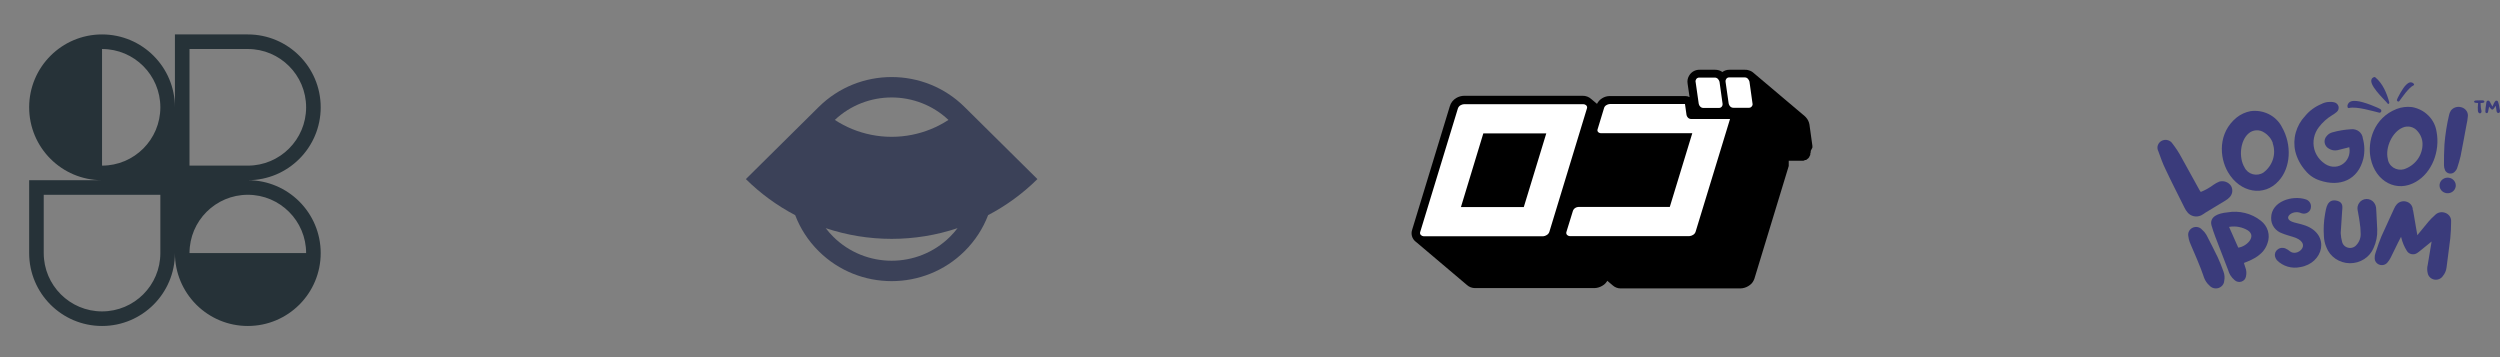 <svg width="343" height="49" viewBox="0 0 343 49" fill="none" xmlns="http://www.w3.org/2000/svg">
<rect x="0" y="0" width="343" height="49" fill="#808080" stroke="none"/>
<g clip-path="url(#clip0_17_2827)">
<path fill-rule="evenodd" clip-rule="evenodd" d="M14 4.724C19.523 4.724 24 9.202 24 14.725V4.724H34C39.523 4.724 44 9.202 44 14.725C44 20.247 39.523 24.724 34 24.724C39.523 24.724 44 29.202 44 34.724C44 37.467 42.896 39.951 41.109 41.758L41.071 41.796L41.038 41.829C39.231 43.619 36.745 44.724 34 44.724C31.274 44.724 28.803 43.634 26.999 41.865C26.976 41.842 26.952 41.819 26.929 41.796C26.907 41.774 26.885 41.752 26.864 41.73C25.093 39.925 24 37.453 24 34.724C24 40.247 19.523 44.724 14 44.724C8.477 44.724 4 40.247 4 34.724V24.724H14C8.477 24.724 4 20.247 4 14.725C4 9.202 8.477 4.724 14 4.724ZM22 14.725C22 19.143 18.418 22.724 14 22.724V6.724C18.418 6.724 22 10.306 22 14.725ZM42 34.724C42 30.306 38.418 26.724 34 26.724C29.582 26.724 26 30.306 26 34.724H42ZM6 26.724V34.724C6 39.143 9.582 42.724 14 42.724C18.418 42.724 22 39.143 22 34.724V26.724H6ZM26 22.724V6.724H34C38.418 6.724 42 10.306 42 14.725C42 19.143 38.418 22.724 34 22.724H26Z" fill="#263238"/>
</g>
<g clip-path="url(#clip1_17_2827)">
<path fill-rule="evenodd" clip-rule="evenodd" d="M112.319 14.686L102.333 24.571C104.331 26.549 106.612 28.215 109.1 29.519C109.788 31.324 110.865 33.018 112.333 34.471C117.856 39.938 126.811 39.938 132.333 34.471C133.801 33.018 134.879 31.324 135.567 29.519C138.054 28.215 140.336 26.549 142.333 24.571L132.356 14.694C132.348 14.687 132.341 14.679 132.333 14.672C126.811 9.204 117.856 9.204 112.333 14.672C112.329 14.677 112.324 14.681 112.319 14.686ZM131.378 31.302C128.468 32.274 125.413 32.772 122.333 32.772C119.254 32.772 116.199 32.274 113.289 31.302C113.604 31.716 113.952 32.114 114.333 32.491C118.752 36.865 125.915 36.865 130.333 32.491C130.714 32.114 131.063 31.716 131.378 31.302ZM114.538 16.454C115.289 16.944 116.087 17.364 116.921 17.707C118.637 18.41 120.476 18.772 122.333 18.772C124.191 18.772 126.03 18.41 127.745 17.707C128.58 17.364 129.378 16.944 130.128 16.454C125.765 12.344 118.902 12.344 114.538 16.454Z" fill="#3B4158"/>
</g>
<g clip-path="url(#clip2_17_2827)">
<path d="M248.662 20.241C248.668 20.199 248.668 20.157 248.662 20.115C248.668 20.081 248.668 20.047 248.662 20.013L248.255 17.08C248.196 16.729 248.039 16.401 247.801 16.133L247.731 16.053L247.603 15.928L240.55 9.971L240.747 10.165C240.586 9.975 240.382 9.823 240.153 9.721C239.923 9.618 239.673 9.567 239.421 9.572H237.279C236.931 9.565 236.59 9.673 236.313 9.88C236.021 9.675 235.67 9.567 235.312 9.572H233.17C232.889 9.567 232.612 9.635 232.367 9.77C232.122 9.904 231.917 10.099 231.773 10.336C231.552 10.674 231.469 11.082 231.54 11.477L231.808 13.326C231.631 13.227 231.43 13.176 231.226 13.178H220.855C220.483 13.18 220.12 13.287 219.808 13.486C219.506 13.671 219.264 13.936 219.109 14.25L218.306 13.577C217.99 13.29 217.573 13.135 217.142 13.143H200.87C200.497 13.15 200.132 13.252 199.811 13.44C199.372 13.692 199.051 14.101 198.915 14.581L193.747 31.526C193.65 31.806 193.641 32.107 193.719 32.391C193.798 32.676 193.962 32.931 194.189 33.124C194.248 33.173 194.311 33.219 194.375 33.261C194.375 33.261 194.271 33.193 194.212 33.136L201.266 39.103C201.564 39.373 201.954 39.523 202.36 39.526H218.76C219.135 39.516 219.5 39.41 219.819 39.218C220 39.121 220.162 38.993 220.297 38.841L220.355 38.761L220.448 38.647L220.518 38.521L221.286 39.172C221.58 39.431 221.962 39.573 222.357 39.571H238.792C239.166 39.559 239.531 39.453 239.851 39.263C240.028 39.16 240.188 39.034 240.328 38.887L240.387 38.807L240.48 38.693C240.529 38.62 240.572 38.544 240.608 38.464C240.646 38.395 240.677 38.323 240.701 38.248L245.415 22.774V22.637C245.421 22.584 245.421 22.531 245.415 22.477V22.375C245.421 22.341 245.421 22.306 245.415 22.272C245.42 22.2 245.42 22.128 245.415 22.055H246.928C247.06 22.067 247.192 22.067 247.324 22.055H247.429C247.514 22.03 247.596 21.996 247.673 21.953H247.789L247.999 21.793L248.092 21.724L248.255 21.519V21.451L248.371 21.256C248.365 21.219 248.365 21.18 248.371 21.142C248.365 21.124 248.365 21.104 248.371 21.085C248.396 21.018 248.416 20.95 248.43 20.88C248.424 20.857 248.424 20.834 248.43 20.811C248.424 20.777 248.424 20.743 248.43 20.709C248.43 20.709 248.662 20.264 248.662 20.241Z" fill="black"/>
<path d="M217.62 14.444C217.681 14.499 217.724 14.571 217.743 14.651C217.762 14.73 217.755 14.813 217.724 14.889L212.568 31.823C212.503 32.008 212.37 32.163 212.196 32.257C212.053 32.35 211.889 32.405 211.718 32.417H195.33C195.19 32.41 195.057 32.353 194.957 32.257C194.898 32.203 194.856 32.133 194.837 32.056C194.819 31.979 194.824 31.898 194.853 31.823L200.021 14.889C200.08 14.702 200.209 14.543 200.381 14.444C200.526 14.358 200.69 14.307 200.859 14.296H217.247C217.386 14.297 217.519 14.35 217.62 14.444ZM209.064 28.411L212.149 18.301H203.512L200.44 28.411H209.064ZM233.263 14.615C233.319 14.679 233.389 14.73 233.468 14.763C233.546 14.797 233.631 14.812 233.717 14.809H235.847C235.928 14.81 236.008 14.791 236.08 14.753C236.151 14.715 236.211 14.66 236.255 14.592C236.292 14.54 236.319 14.481 236.333 14.418C236.347 14.355 236.348 14.29 236.336 14.227L235.917 11.215C235.877 11.075 235.805 10.947 235.708 10.838C235.652 10.775 235.582 10.724 235.503 10.691C235.424 10.657 235.339 10.641 235.254 10.644H233.124C233.042 10.643 232.962 10.663 232.891 10.701C232.82 10.739 232.76 10.794 232.716 10.861C232.635 11.021 232.6 11.124 232.635 11.215L233.065 14.227C233.087 14.374 233.157 14.51 233.263 14.615ZM240.026 11.192C239.986 11.053 239.914 10.924 239.816 10.816C239.763 10.752 239.695 10.701 239.618 10.668C239.541 10.634 239.458 10.618 239.374 10.621H237.232C237.152 10.619 237.074 10.638 237.004 10.676C236.934 10.715 236.876 10.771 236.837 10.838C236.759 10.94 236.726 11.067 236.743 11.192L237.174 14.205C237.201 14.35 237.27 14.484 237.372 14.592C237.429 14.655 237.499 14.705 237.577 14.738C237.656 14.772 237.74 14.788 237.826 14.787H239.968C240.047 14.787 240.126 14.768 240.195 14.73C240.264 14.692 240.323 14.637 240.363 14.57C240.404 14.519 240.432 14.459 240.446 14.396C240.46 14.333 240.46 14.268 240.445 14.205L240.026 11.192ZM231.389 15.757L231.18 14.273H220.855C220.693 14.282 220.536 14.333 220.401 14.421C220.316 14.467 220.241 14.531 220.183 14.608C220.125 14.684 220.084 14.773 220.064 14.866L219.203 17.696C219.168 17.767 219.156 17.846 219.169 17.924C219.181 18.001 219.217 18.073 219.272 18.13C219.371 18.22 219.499 18.273 219.633 18.278H232.181L229.096 28.389H216.584C216.422 28.392 216.265 28.439 216.13 28.525C215.965 28.628 215.845 28.786 215.792 28.971L214.919 31.8C214.891 31.873 214.883 31.952 214.898 32.029C214.912 32.105 214.948 32.176 215.001 32.234C215.096 32.331 215.225 32.388 215.361 32.394H231.797C231.967 32.379 232.13 32.325 232.274 32.234C232.446 32.139 232.575 31.985 232.635 31.8L237.36 16.327H232.041C231.957 16.329 231.873 16.313 231.795 16.282C231.717 16.25 231.646 16.204 231.587 16.144C231.491 16.041 231.423 15.915 231.389 15.779V15.757Z" fill="white"/>
</g>
<g clip-path="url(#clip3_17_2827)">
<path d="M339.997 14.136C339.997 14.17 339.997 14.212 339.988 14.237C339.944 14.567 339.944 14.897 339.97 15.235C339.988 15.319 340.005 15.404 340.076 15.472C340.19 15.598 340.366 15.573 340.437 15.421C340.472 15.345 340.472 15.269 340.455 15.193C340.366 14.871 340.349 14.533 340.34 14.204C340.34 14.187 340.34 14.161 340.34 14.136C340.437 14.127 340.525 14.119 340.604 14.119C340.666 14.111 340.719 14.102 340.763 14.077C340.895 14.009 340.895 13.866 340.754 13.798C340.701 13.773 340.631 13.764 340.569 13.764C340.349 13.773 340.129 13.773 339.908 13.773C339.829 13.773 339.75 13.781 339.671 13.789C339.627 13.798 339.574 13.798 339.539 13.823C339.477 13.849 339.442 13.891 339.442 13.95C339.45 14.009 339.477 14.043 339.539 14.068C339.574 14.094 339.618 14.102 339.662 14.102C339.768 14.111 339.882 14.127 339.997 14.136ZM342.419 14.525C342.419 14.533 342.427 14.542 342.427 14.542C342.463 14.77 342.498 14.99 342.524 15.21C342.533 15.286 342.542 15.353 342.595 15.412C342.709 15.556 342.886 15.539 342.965 15.387C343 15.311 343.009 15.235 342.991 15.15C342.938 14.897 342.912 14.643 342.859 14.398C342.824 14.246 342.78 14.102 342.736 13.967C342.709 13.882 342.648 13.823 342.542 13.815C342.436 13.798 342.357 13.849 342.313 13.925C342.26 13.992 342.216 14.06 342.181 14.136C342.119 14.271 342.066 14.406 341.996 14.533C341.987 14.567 341.978 14.592 341.961 14.618C341.952 14.601 341.943 14.592 341.943 14.592C341.829 14.381 341.723 14.17 341.608 13.967C341.591 13.95 341.582 13.933 341.573 13.916C341.52 13.84 341.459 13.798 341.362 13.798C341.274 13.806 341.203 13.857 341.159 13.933C341.142 13.967 341.142 13.992 341.133 14.026C341.098 14.297 341.053 14.567 341.018 14.838C341.001 14.99 340.992 15.142 340.992 15.294C340.983 15.328 340.992 15.37 341.009 15.404C341.027 15.472 341.08 15.514 341.15 15.522C341.238 15.531 341.3 15.505 341.327 15.438C341.353 15.387 341.362 15.345 341.371 15.303C341.406 15.15 341.432 15.007 341.459 14.863C341.476 14.778 341.485 14.711 341.512 14.618C341.529 14.652 341.547 14.677 341.564 14.702C341.644 14.804 341.723 14.905 341.82 14.99C341.917 15.057 341.996 15.049 342.075 14.973C342.093 14.956 342.102 14.947 342.119 14.931C342.199 14.812 342.295 14.694 342.375 14.576C342.392 14.559 342.401 14.542 342.419 14.525Z" fill="#3A3B7B"/>
<path d="M322.124 14.302C322.063 14.463 322.051 14.579 322.08 14.675C322.111 14.806 322.192 14.848 322.302 14.815C323.337 14.569 325.605 15.267 326.445 15.461C326.643 15.502 326.804 15.256 326.669 15.036C326.472 14.823 324.204 13.911 323.339 13.861C323 13.842 322.394 13.759 322.124 14.302Z" fill="#3A3B7B"/>
<path d="M330.99 11.349C331.101 11.41 331.162 11.468 331.193 11.533C331.238 11.619 331.214 11.678 331.138 11.708C330.454 12.028 329.544 13.407 329.177 13.883C329.088 13.992 328.882 13.929 328.851 13.749C328.858 13.545 329.664 12.049 330.115 11.641C330.291 11.482 330.584 11.17 330.99 11.349Z" fill="#3A3B7B"/>
<path d="M325.544 10.67C325.677 10.574 325.815 10.541 325.885 10.603C326.917 11.45 327.464 12.791 327.803 14.019C327.815 14.047 327.816 14.088 327.806 14.131C327.802 14.168 327.774 14.206 327.73 14.236C327.682 14.269 327.642 14.279 327.622 14.251C327.17 13.661 324.587 11.364 325.544 10.67Z" fill="#3A3B7B"/>
<path d="M303.695 25.353C303.943 25.176 304.211 25.029 304.496 24.915C304.793 24.834 305.111 24.847 305.4 24.954C305.689 25.061 305.933 25.255 306.097 25.507C306.244 25.758 306.301 26.049 306.26 26.334C306.22 26.62 306.084 26.885 305.873 27.09C305.709 27.256 305.523 27.401 305.321 27.52C304.416 28.081 303.503 28.611 302.59 29.172C302.404 29.312 302.206 29.439 301.998 29.549C301.682 29.7 301.321 29.74 300.978 29.663C300.634 29.586 300.33 29.396 300.116 29.126C299.957 28.935 299.823 28.726 299.716 28.504C298.851 26.759 297.955 25.023 297.122 23.248C296.738 22.479 296.426 21.596 296.121 20.743C295.99 20.495 295.964 20.207 296.05 19.942C296.135 19.676 296.326 19.453 296.58 19.32C296.835 19.187 297.133 19.154 297.412 19.229C297.692 19.304 297.929 19.48 298.075 19.721C298.523 20.292 298.919 20.898 299.26 21.534C300.124 23.071 300.949 24.608 301.782 26.099C301.83 26.181 301.884 26.26 301.942 26.337C302.569 26.084 303.158 25.753 303.695 25.353Z" fill="#3A3B7B"/>
<path d="M312.635 24.817C310.658 27.038 307.343 26.477 305.678 23.618C304.493 21.59 304.285 18.239 306.863 16.126C307.413 15.684 308.072 15.382 308.776 15.25C309.64 15.131 310.521 15.278 311.294 15.668C312.066 16.059 312.689 16.674 313.076 17.425C314.485 19.884 314.285 23.019 312.635 24.817ZM311.835 19.638C311.625 19.034 311.203 18.518 310.642 18.178C310.324 17.96 309.938 17.855 309.549 17.879C309.16 17.902 308.791 18.054 308.504 18.308C307.359 19.284 307.119 21.597 307.952 22.973C308.058 23.197 308.214 23.396 308.409 23.557C308.603 23.717 308.832 23.835 309.079 23.901C309.326 23.968 309.586 23.982 309.839 23.942C310.092 23.903 310.334 23.811 310.546 23.672C311.166 23.21 311.622 22.574 311.848 21.853C312.075 21.131 312.062 20.36 311.811 19.645L311.835 19.638Z" fill="#3A3B7B"/>
<path d="M320.706 20.606C320.503 20.648 320.294 20.65 320.09 20.613C319.887 20.576 319.693 20.501 319.521 20.391C319.37 20.308 319.24 20.194 319.14 20.057C319.04 19.92 318.974 19.764 318.945 19.599C318.916 19.435 318.925 19.266 318.972 19.105C319.019 18.945 319.102 18.796 319.216 18.67C319.415 18.416 319.697 18.235 320.017 18.155C320.852 17.922 321.711 17.781 322.579 17.732C322.77 17.711 322.963 17.727 323.147 17.778C323.332 17.829 323.503 17.915 323.653 18.031C323.802 18.147 323.925 18.291 324.016 18.453C324.106 18.616 324.162 18.794 324.18 18.977C324.43 19.878 324.458 20.823 324.26 21.736C323.54 24.686 321.058 25.701 318.272 24.756C317.49 24.503 316.804 24.032 316.302 23.403C315.633 22.646 315.159 21.748 314.917 20.783C314.721 19.923 314.743 19.031 314.98 18.181C315.216 17.331 315.662 16.547 316.278 15.896C316.863 15.188 317.623 14.631 318.488 14.274C319.035 13.985 319.674 13.903 320.281 14.044C320.419 14.08 320.544 14.152 320.643 14.25C320.742 14.349 320.813 14.471 320.846 14.604C320.88 14.738 320.875 14.877 320.834 15.008C320.792 15.139 320.715 15.257 320.61 15.35C320.41 15.524 320.192 15.678 319.961 15.811C319.249 16.246 318.63 16.807 318.136 17.463C317.812 17.888 317.589 18.376 317.482 18.892C317.375 19.409 317.388 19.941 317.519 20.453C317.701 21.149 318.104 21.775 318.672 22.243C320.433 23.78 322.723 22.297 322.323 20.199C321.738 20.337 321.226 20.483 320.706 20.606Z" fill="#3A3B7B"/>
<path d="M331.466 24.94C328.864 26.477 325.902 24.94 325.253 21.713C324.781 19.407 325.678 16.18 328.816 14.951C329.484 14.695 330.208 14.605 330.922 14.689C331.779 14.84 332.565 15.245 333.17 15.848C333.775 16.45 334.167 17.219 334.292 18.047C334.821 20.791 333.62 23.718 331.466 24.94ZM332.371 19.768C332.37 19.13 332.135 18.512 331.706 18.024C331.477 17.722 331.146 17.506 330.769 17.412C330.393 17.318 329.994 17.352 329.641 17.509C328.232 18.093 327.239 20.214 327.599 21.774C327.627 22.019 327.709 22.255 327.842 22.466C327.974 22.677 328.153 22.857 328.366 22.995C328.579 23.132 328.82 23.224 329.074 23.262C329.327 23.301 329.586 23.286 329.833 23.219C330.578 22.969 331.222 22.502 331.677 21.884C332.132 21.265 332.375 20.526 332.371 19.768Z" fill="#3A3B7B"/>
<path d="M336.924 25.585C336.884 25.867 336.73 26.121 336.495 26.294C336.26 26.466 335.964 26.541 335.671 26.504C335.378 26.466 335.112 26.318 334.933 26.093C334.753 25.867 334.675 25.582 334.714 25.301C334.753 25.02 334.907 24.765 335.142 24.593C335.377 24.421 335.674 24.345 335.967 24.383C336.26 24.421 336.525 24.568 336.705 24.794C336.884 25.019 336.963 25.304 336.924 25.585ZM336.227 15.22C336.379 14.996 336.603 14.826 336.864 14.735C337.125 14.643 337.41 14.636 337.676 14.712C337.947 14.777 338.186 14.93 338.354 15.144C338.521 15.358 338.607 15.62 338.597 15.888C338.562 16.317 338.495 16.743 338.397 17.163C338.132 18.585 337.876 20.007 337.596 21.413C337.468 21.974 337.3 22.512 337.116 23.08C337.052 23.258 336.945 23.419 336.803 23.549C336.716 23.647 336.604 23.722 336.478 23.768C336.351 23.813 336.215 23.827 336.082 23.809C335.949 23.791 335.823 23.74 335.715 23.663C335.607 23.585 335.522 23.482 335.466 23.365C335.371 23.153 335.32 22.926 335.314 22.696C335.314 21.743 335.314 20.783 335.378 19.822C335.487 18.451 335.701 17.09 336.019 15.75C336.056 15.57 336.127 15.398 336.227 15.242V15.22Z" fill="#3A3B7B"/>
<path fill-rule="evenodd" clip-rule="evenodd" d="M300.313 31.76C300.218 31.963 300.192 32.189 300.238 32.406C300.269 32.692 300.337 32.974 300.439 33.245C300.568 33.576 300.711 33.904 300.888 34.308C300.929 34.401 300.971 34.498 301.016 34.6C301.254 35.147 301.554 35.846 301.953 36.858C302.066 37.146 302.167 37.436 302.268 37.727C302.309 37.845 302.35 37.964 302.392 38.082C302.542 38.504 302.801 38.883 303.144 39.183C303.289 39.348 303.482 39.468 303.699 39.528C303.92 39.589 304.155 39.585 304.373 39.517C304.592 39.448 304.784 39.318 304.924 39.143C305.062 38.972 305.144 38.766 305.159 38.55C305.249 38.13 305.218 37.694 305.071 37.289C304.837 36.617 304.571 35.943 304.265 35.285L304.263 35.282C303.758 34.251 303.245 33.228 302.708 32.204L302.704 32.197C302.547 31.93 302.342 31.692 302.1 31.492C301.942 31.314 301.725 31.194 301.486 31.153C301.241 31.11 300.988 31.153 300.773 31.273C300.57 31.384 300.408 31.555 300.313 31.76Z" fill="#3A3B7B"/>
<path fill-rule="evenodd" clip-rule="evenodd" d="M308.022 29.223C307.231 29.026 306.404 28.997 305.6 29.139C304.977 29.198 304.365 29.335 303.94 29.608C303.723 29.747 303.548 29.926 303.451 30.153C303.353 30.381 303.341 30.642 303.421 30.933C303.567 31.465 303.757 31.983 303.947 32.499L303.977 32.582L303.978 32.584C304.548 34.083 305.124 35.577 305.705 37.066C305.773 37.3 305.869 37.527 305.991 37.74L305.993 37.744C306.154 38.009 306.361 38.247 306.604 38.446C306.726 38.555 306.876 38.631 307.039 38.665C307.204 38.699 307.376 38.689 307.535 38.636C307.694 38.583 307.836 38.489 307.943 38.365C308.049 38.242 308.118 38.094 308.144 37.937C308.249 37.51 308.215 37.062 308.047 36.654C307.995 36.516 307.954 36.376 307.91 36.228C307.896 36.179 307.881 36.129 307.866 36.077C309.196 35.578 310.611 34.908 311.108 33.347C311.303 32.807 311.32 32.224 311.155 31.675C310.99 31.126 310.652 30.639 310.187 30.282C309.555 29.781 308.816 29.42 308.022 29.223ZM305.829 31.137C305.855 31.13 305.881 31.123 305.908 31.117C306.773 30.986 307.659 31.16 308.402 31.607C308.729 31.825 308.863 32.068 308.886 32.302C308.91 32.542 308.819 32.803 308.636 33.053C308.29 33.526 307.659 33.905 307.089 33.976C306.673 33.057 306.251 32.101 305.829 31.137Z" fill="#3A3B7B"/>
<path d="M313.299 27.541C314.242 27.123 315.409 27.051 316.323 27.345C316.553 27.409 316.753 27.548 316.888 27.739C317.022 27.927 317.084 28.155 317.063 28.383C317.062 28.531 317.024 28.676 316.953 28.807C316.88 28.941 316.775 29.056 316.647 29.142C316.519 29.228 316.371 29.284 316.215 29.304C316.06 29.324 315.901 29.307 315.754 29.256L315.743 29.252L315.732 29.247C315.657 29.209 315.577 29.18 315.494 29.162L315.488 29.161C314.846 28.997 314.239 29.268 314.018 29.602C313.912 29.761 313.899 29.922 313.987 30.068C314.082 30.224 314.313 30.4 314.78 30.525C314.909 30.558 315.04 30.591 315.174 30.625C315.544 30.716 315.928 30.812 316.3 30.944L316.301 30.945C318.015 31.57 318.653 32.867 318.435 34.086C318.218 35.291 317.169 36.389 315.592 36.648C315.018 36.77 314.42 36.746 313.858 36.579C313.295 36.411 312.788 36.105 312.386 35.69L312.376 35.679C312.249 35.523 312.164 35.34 312.126 35.145C312.091 34.969 312.11 34.788 312.179 34.622C312.247 34.457 312.364 34.314 312.514 34.21C312.672 34.092 312.863 34.021 313.063 34.006C313.263 33.992 313.462 34.033 313.637 34.126C313.812 34.207 313.975 34.31 314.121 34.433L314.123 34.436C314.382 34.662 314.694 34.721 314.994 34.667C315.298 34.611 315.583 34.438 315.767 34.209C315.95 33.982 316.023 33.712 315.936 33.449C315.849 33.185 315.585 32.889 315.007 32.641C314.856 32.579 314.699 32.53 314.536 32.481C314.492 32.468 314.447 32.455 314.402 32.442C314.281 32.407 314.157 32.371 314.036 32.331C313.952 32.303 313.869 32.278 313.786 32.252C313.561 32.181 313.342 32.113 313.131 32.021C312.672 31.871 312.275 31.582 311.999 31.199C311.723 30.813 311.584 30.353 311.603 29.885C311.604 28.746 312.352 27.961 313.299 27.541Z" fill="#3A3B7B"/>
<path d="M325.249 27.42C325.066 27.334 324.864 27.293 324.661 27.301C324.457 27.309 324.259 27.366 324.085 27.466C323.911 27.565 323.766 27.704 323.661 27.87C323.566 28.01 323.5 28.166 323.467 28.331C323.434 28.495 323.435 28.663 323.469 28.827C323.503 29.038 323.541 29.242 323.578 29.444C323.64 29.778 323.7 30.105 323.739 30.438L323.741 30.446C323.831 30.969 323.878 31.497 323.882 32.026L323.883 32.033C323.914 32.605 323.711 33.166 323.318 33.596L323.311 33.603C323.184 33.761 323.013 33.881 322.817 33.95C322.622 34.02 322.411 34.036 322.207 33.996C322.003 33.957 321.815 33.864 321.663 33.728C321.511 33.592 321.401 33.417 321.347 33.224C321.23 32.819 321.162 32.401 321.145 31.981L321.344 28.931C321.347 28.892 321.351 28.851 321.354 28.81C321.362 28.717 321.37 28.623 321.373 28.535C321.378 28.405 321.373 28.272 321.342 28.146C321.31 28.017 321.249 27.895 321.14 27.79C321.033 27.687 320.888 27.611 320.705 27.559C320.375 27.467 320.096 27.47 319.864 27.565C319.631 27.66 319.472 27.836 319.359 28.039C319.247 28.24 319.175 28.479 319.121 28.718C319.08 28.895 319.048 29.081 319.017 29.258C319.006 29.319 318.996 29.379 318.985 29.437L318.985 29.439C318.82 30.41 318.771 31.396 318.839 32.378C318.851 32.909 318.967 33.432 319.179 33.923C319.418 34.555 319.852 35.103 320.422 35.494C320.994 35.886 321.676 36.102 322.379 36.114C323.081 36.125 323.771 35.931 324.356 35.558C324.94 35.185 325.393 34.651 325.654 34.027C326.02 33.231 326.192 32.365 326.156 31.496C326.135 30.862 326.099 30.222 326.063 29.586C326.046 29.274 326.028 28.962 326.012 28.653C326.004 28.343 325.898 28.042 325.707 27.791C325.589 27.633 325.431 27.505 325.249 27.42Z" fill="#3A3B7B"/>
<path d="M331.717 32.201C331.699 32.224 331.679 32.247 331.659 32.271C331.51 31.448 331.372 30.625 331.234 29.801C331.185 29.506 331.135 29.209 331.085 28.913L331.08 28.88L331.061 28.851C331.027 28.797 331.023 28.745 331.023 28.632V28.619L331.021 28.607C330.984 28.375 330.875 28.159 330.708 27.987C330.541 27.816 330.325 27.697 330.087 27.645C329.85 27.589 329.6 27.602 329.37 27.681C329.14 27.76 328.94 27.903 328.794 28.091C328.673 28.235 328.574 28.395 328.499 28.566C328.331 28.934 328.16 29.303 327.989 29.673L327.987 29.679C327.56 30.603 327.131 31.532 326.714 32.469L326.713 32.472C326.457 33.08 326.246 33.72 326.035 34.359C325.993 34.486 325.951 34.613 325.909 34.74C325.833 34.942 325.799 35.156 325.811 35.37C325.797 35.561 325.845 35.752 325.948 35.917C326.053 36.085 326.21 36.217 326.397 36.295C326.596 36.379 326.818 36.396 327.028 36.345C327.238 36.294 327.425 36.178 327.558 36.015C327.729 35.813 327.876 35.594 327.995 35.361C328.348 34.668 328.686 33.966 329.022 33.268C329.152 32.997 329.278 32.755 329.422 32.492C329.432 32.524 329.442 32.556 329.452 32.588C329.603 33.224 329.857 33.834 330.205 34.394C330.271 34.513 330.363 34.616 330.474 34.698C330.587 34.781 330.717 34.839 330.856 34.868C330.994 34.898 331.138 34.898 331.277 34.869C331.415 34.84 331.546 34.781 331.658 34.699L331.882 34.539L333.616 33.137L333.513 33.764C333.372 34.626 333.233 35.481 333.084 36.336C332.987 36.715 332.987 37.111 333.085 37.49C333.127 37.703 333.234 37.899 333.393 38.053C333.554 38.209 333.759 38.315 333.983 38.357C334.206 38.399 334.438 38.376 334.648 38.29C334.855 38.205 335.03 38.064 335.153 37.884C335.439 37.543 335.617 37.131 335.666 36.696C335.74 36.082 335.823 35.46 335.906 34.838C336.002 34.121 336.097 33.404 336.178 32.7L336.179 32.698C336.257 31.928 336.294 31.156 336.292 30.382C336.309 30.138 336.245 29.894 336.11 29.686C335.975 29.477 335.774 29.315 335.537 29.222C335.29 29.115 335.013 29.086 334.748 29.14C334.485 29.194 334.246 29.328 334.068 29.521C333.748 29.805 333.448 30.108 333.169 30.43L333.168 30.432C332.864 30.796 332.562 31.166 332.262 31.534C332.08 31.758 331.898 31.981 331.717 32.201Z" fill="#3A3B7B"/>
</g>
<defs>
<clipPath id="clip0_17_2827">
<rect width="40" height="40" fill="white" transform="translate(4 4.724)"/>
</clipPath>
<clipPath id="clip1_17_2827">
<rect width="40" height="28" fill="white" transform="translate(102.333 10.571)"/>
</clipPath>
<clipPath id="clip2_17_2827">
<rect width="55" height="30" fill="white" transform="translate(193.667 9.571)"/>
</clipPath>
<clipPath id="clip3_17_2827">
<rect width="47" height="29" fill="white" transform="translate(296 10.571)"/>
</clipPath>
</defs>
</svg>

